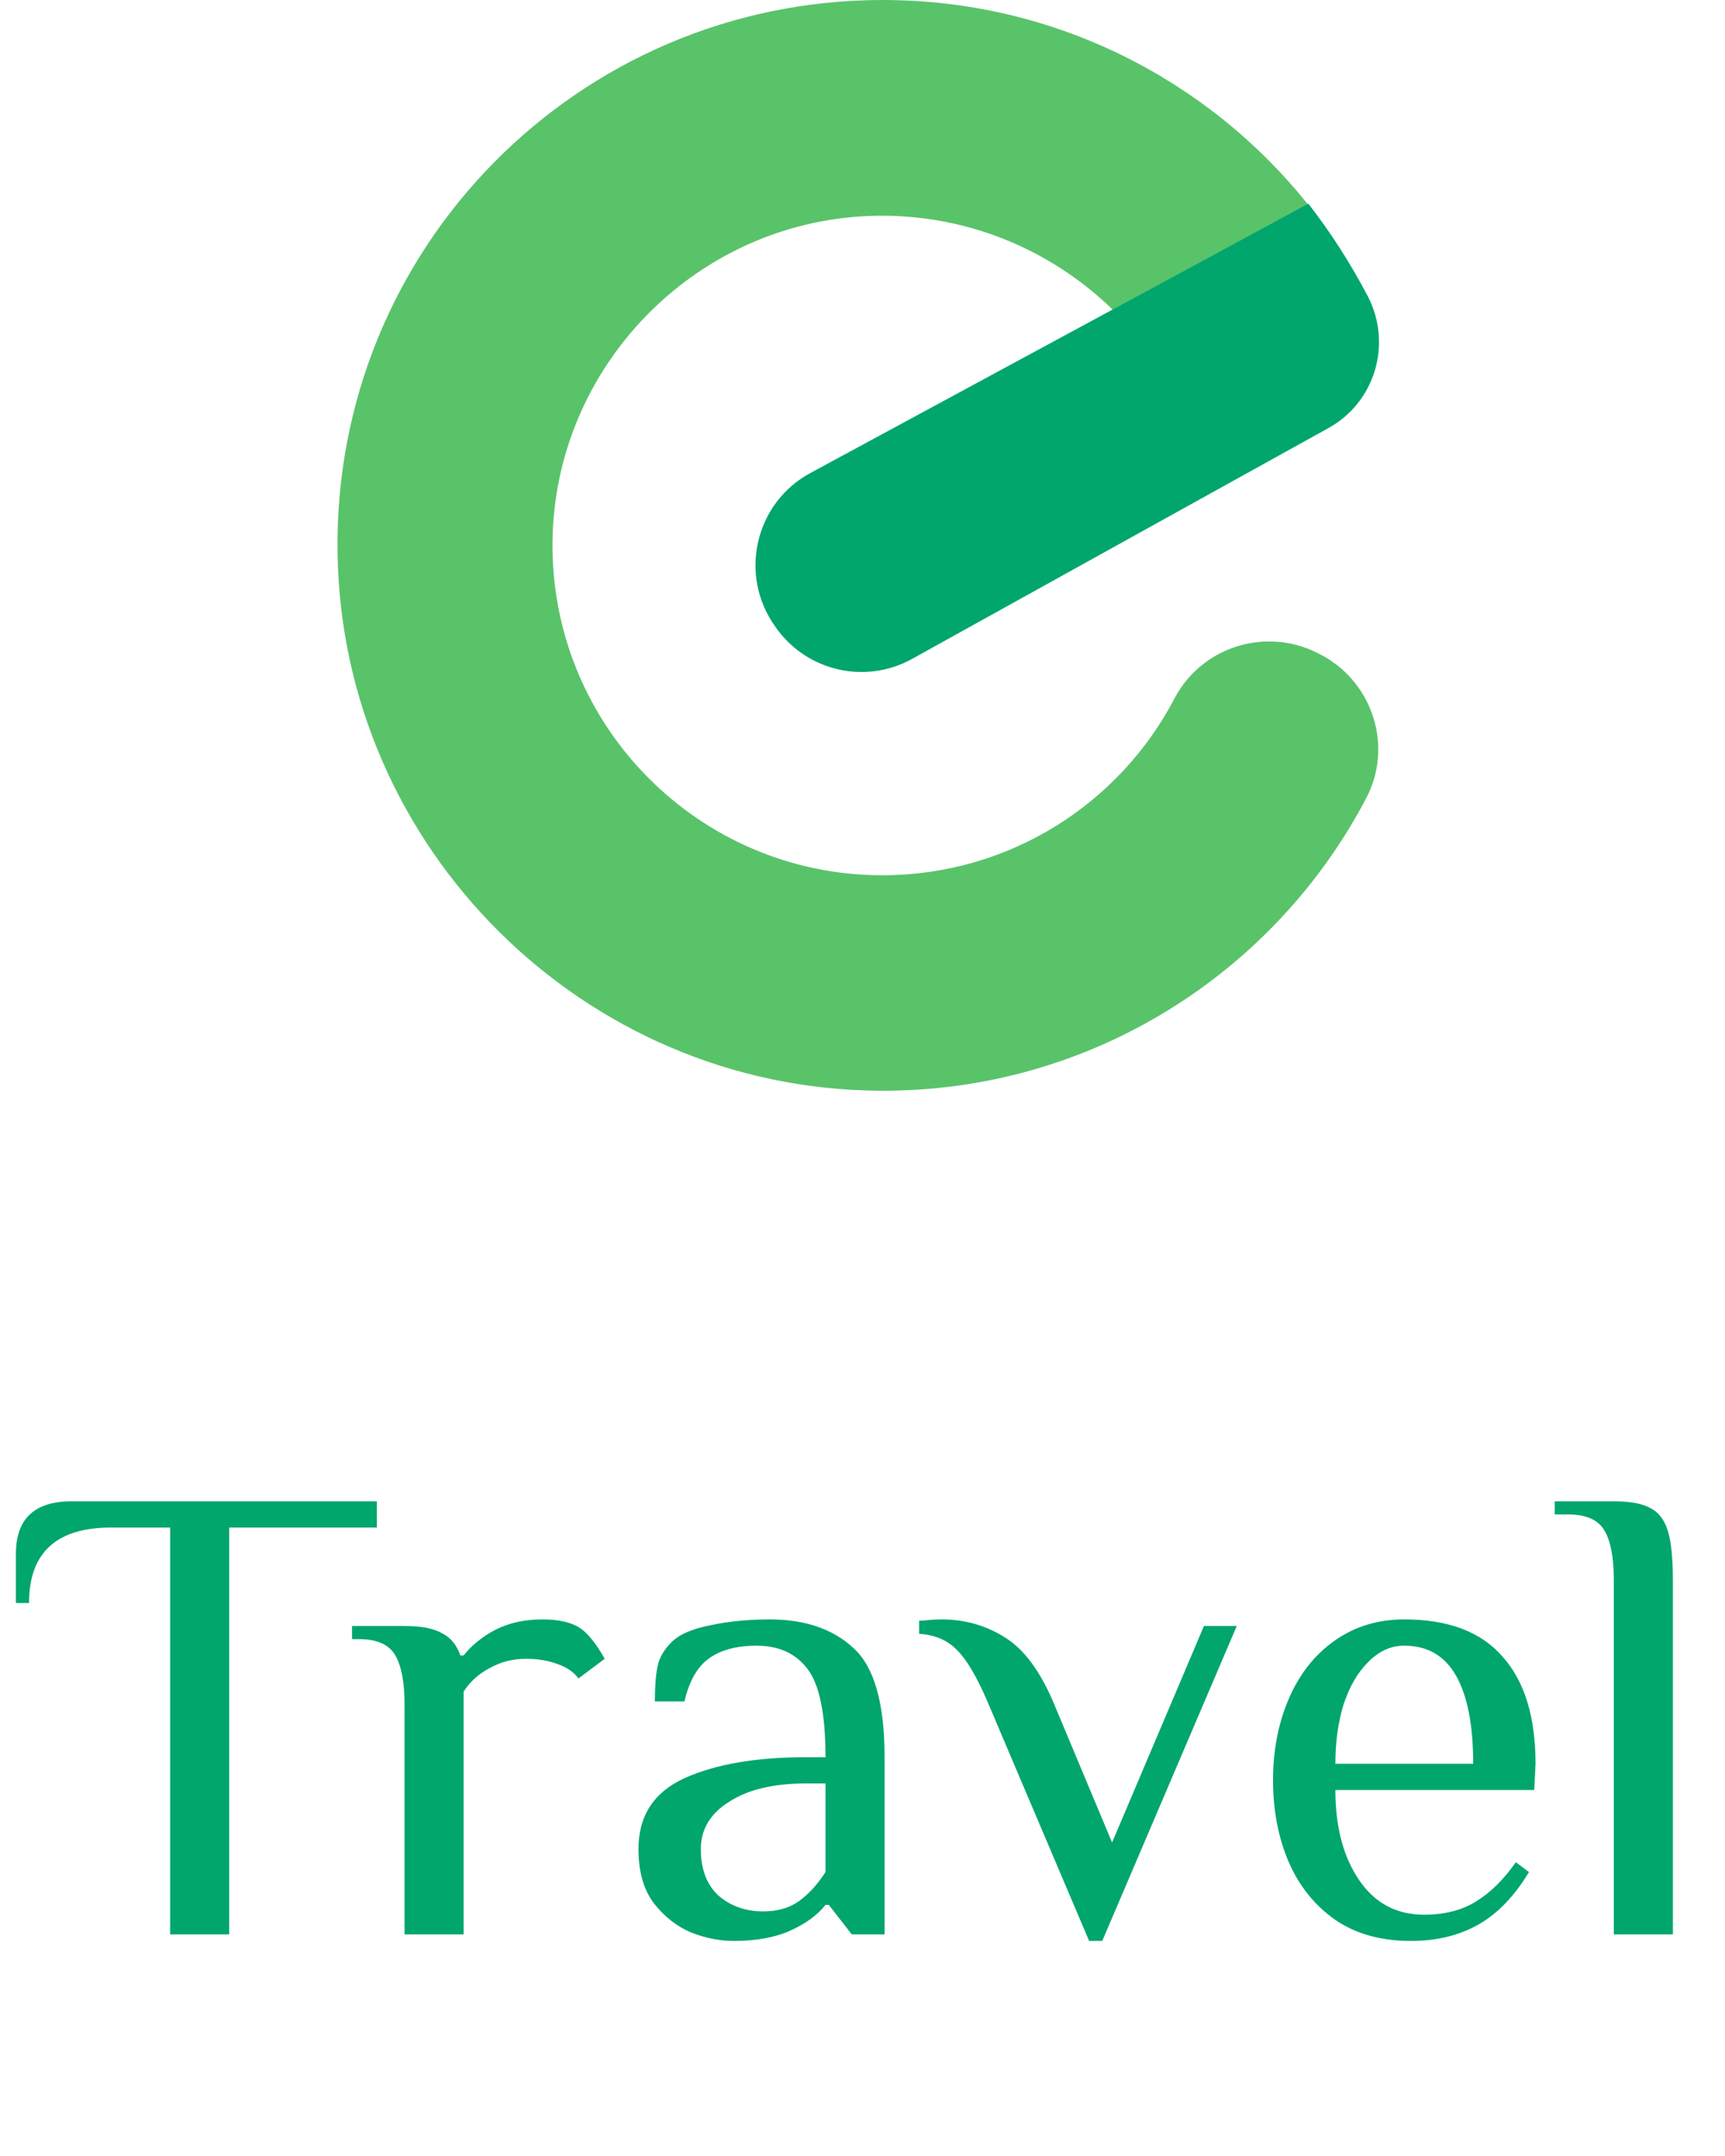 <svg width="92" height="115" viewBox="0 0 92 115" fill="none" xmlns="http://www.w3.org/2000/svg">
<path d="M5.924 81.479C3.007 81.479 1.549 82.821 1.549 85.504H0.849V82.879C0.849 81.012 1.84 80.079 3.824 80.079H20.099V81.479H12.224V103.179H9.074V81.479H5.924ZM21.576 90.929C21.576 89.739 21.413 88.864 21.086 88.304C20.759 87.721 20.106 87.429 19.126 87.429H18.776V86.729H21.576C22.462 86.729 23.128 86.857 23.571 87.114C24.038 87.347 24.364 87.744 24.551 88.304H24.726C25.146 87.767 25.706 87.312 26.406 86.939C27.129 86.566 27.969 86.379 28.926 86.379C29.859 86.379 30.559 86.554 31.026 86.904C31.422 87.207 31.831 87.732 32.251 88.479L30.851 89.529C30.594 89.179 30.221 88.922 29.731 88.759C29.241 88.572 28.681 88.479 28.051 88.479C27.351 88.479 26.709 88.642 26.126 88.969C25.543 89.272 25.076 89.692 24.726 90.229V103.179H21.576V90.929ZM39.127 103.529C38.38 103.529 37.622 103.377 36.852 103.074C36.082 102.747 35.417 102.222 34.857 101.499C34.32 100.776 34.052 99.819 34.052 98.629C34.052 96.856 34.869 95.596 36.502 94.849C38.159 94.102 40.317 93.729 42.977 93.729H44.027C44.027 91.442 43.712 89.879 43.082 89.039C42.452 88.199 41.542 87.779 40.352 87.779C39.302 87.779 38.462 88.001 37.832 88.444C37.202 88.887 36.759 89.657 36.502 90.754H34.927C34.927 89.961 34.974 89.342 35.067 88.899C35.16 88.432 35.405 88.001 35.802 87.604C36.222 87.184 36.91 86.881 37.867 86.694C38.847 86.484 39.909 86.379 41.052 86.379C42.942 86.379 44.435 86.892 45.532 87.919C46.629 88.922 47.177 90.859 47.177 93.729V103.179H45.427L44.202 101.604H44.027C43.607 102.141 42.989 102.596 42.172 102.969C41.355 103.342 40.34 103.529 39.127 103.529ZM40.702 101.954C41.472 101.954 42.114 101.767 42.627 101.394C43.14 101.021 43.607 100.507 44.027 99.854V95.129H42.977C41.25 95.129 39.885 95.456 38.882 96.109C37.879 96.739 37.377 97.579 37.377 98.629C37.377 99.702 37.692 100.531 38.322 101.114C38.975 101.674 39.769 101.954 40.702 101.954ZM52.661 90.754C52.101 89.447 51.564 88.537 51.051 88.024C50.538 87.487 49.861 87.196 49.021 87.149V86.449C49.138 86.449 49.301 86.437 49.511 86.414C49.744 86.391 49.977 86.379 50.211 86.379C51.447 86.379 52.568 86.694 53.571 87.324C54.574 87.931 55.438 89.074 56.161 90.754L59.311 98.279L64.211 86.729H65.961L58.786 103.529H58.086L52.661 90.754ZM75.245 103.529C73.658 103.529 72.317 103.156 71.22 102.409C70.123 101.639 69.295 100.612 68.735 99.329C68.175 98.022 67.895 96.564 67.895 94.954C67.895 93.367 68.175 91.921 68.735 90.614C69.295 89.307 70.1 88.281 71.15 87.534C72.223 86.764 73.472 86.379 74.895 86.379C77.251 86.379 79.001 87.044 80.145 88.374C81.311 89.681 81.895 91.582 81.895 94.079L81.825 95.479H71.22C71.22 97.439 71.64 99.037 72.48 100.274C73.32 101.511 74.475 102.129 75.945 102.129C77.041 102.129 77.963 101.896 78.71 101.429C79.48 100.962 80.192 100.262 80.845 99.329L81.545 99.854C80.775 101.137 79.876 102.071 78.85 102.654C77.823 103.237 76.621 103.529 75.245 103.529ZM78.57 94.079C78.57 92.026 78.266 90.462 77.66 89.389C77.053 88.316 76.132 87.779 74.895 87.779C74.195 87.779 73.565 88.059 73.005 88.619C72.445 89.156 72.001 89.902 71.675 90.859C71.371 91.816 71.22 92.889 71.22 94.079H78.57ZM86.07 84.279C86.07 83.089 85.906 82.214 85.58 81.654C85.253 81.071 84.6 80.779 83.62 80.779H82.92V80.079H86.07C86.933 80.079 87.575 80.196 87.995 80.429C88.438 80.639 88.753 81.036 88.94 81.619C89.126 82.202 89.22 83.089 89.22 84.279V103.179H86.07V84.279Z" fill="#00A66C"/>
<path d="M70.465 34.936L70.58 34.993C73.251 36.487 74.286 39.849 72.878 42.549C67.994 51.886 58.168 58.264 46.877 58.178C31.133 58.063 18.234 45.25 18.004 29.506C17.745 13.245 30.846 0 47.078 0C56.243 0 64.431 4.252 69.746 10.889L59.346 16.52C56.014 13.273 51.388 11.32 46.331 11.521C37.052 11.894 29.582 19.565 29.467 28.874C29.352 38.699 37.282 46.686 47.05 46.686C53.83 46.686 59.72 42.865 62.65 37.234C64.144 34.419 67.678 33.384 70.465 34.936Z" fill="#59C36A"/>
<path d="M72.964 15.83C74.257 18.358 73.338 21.461 70.838 22.84L64.46 26.374L48.659 35.137C46.188 36.516 43.085 35.826 41.419 33.528L41.361 33.441C39.379 30.712 40.241 26.834 43.229 25.225L59.375 16.491L69.775 10.86C70.982 12.411 72.045 14.078 72.964 15.83Z" fill="#00A66C"/>
</svg>
